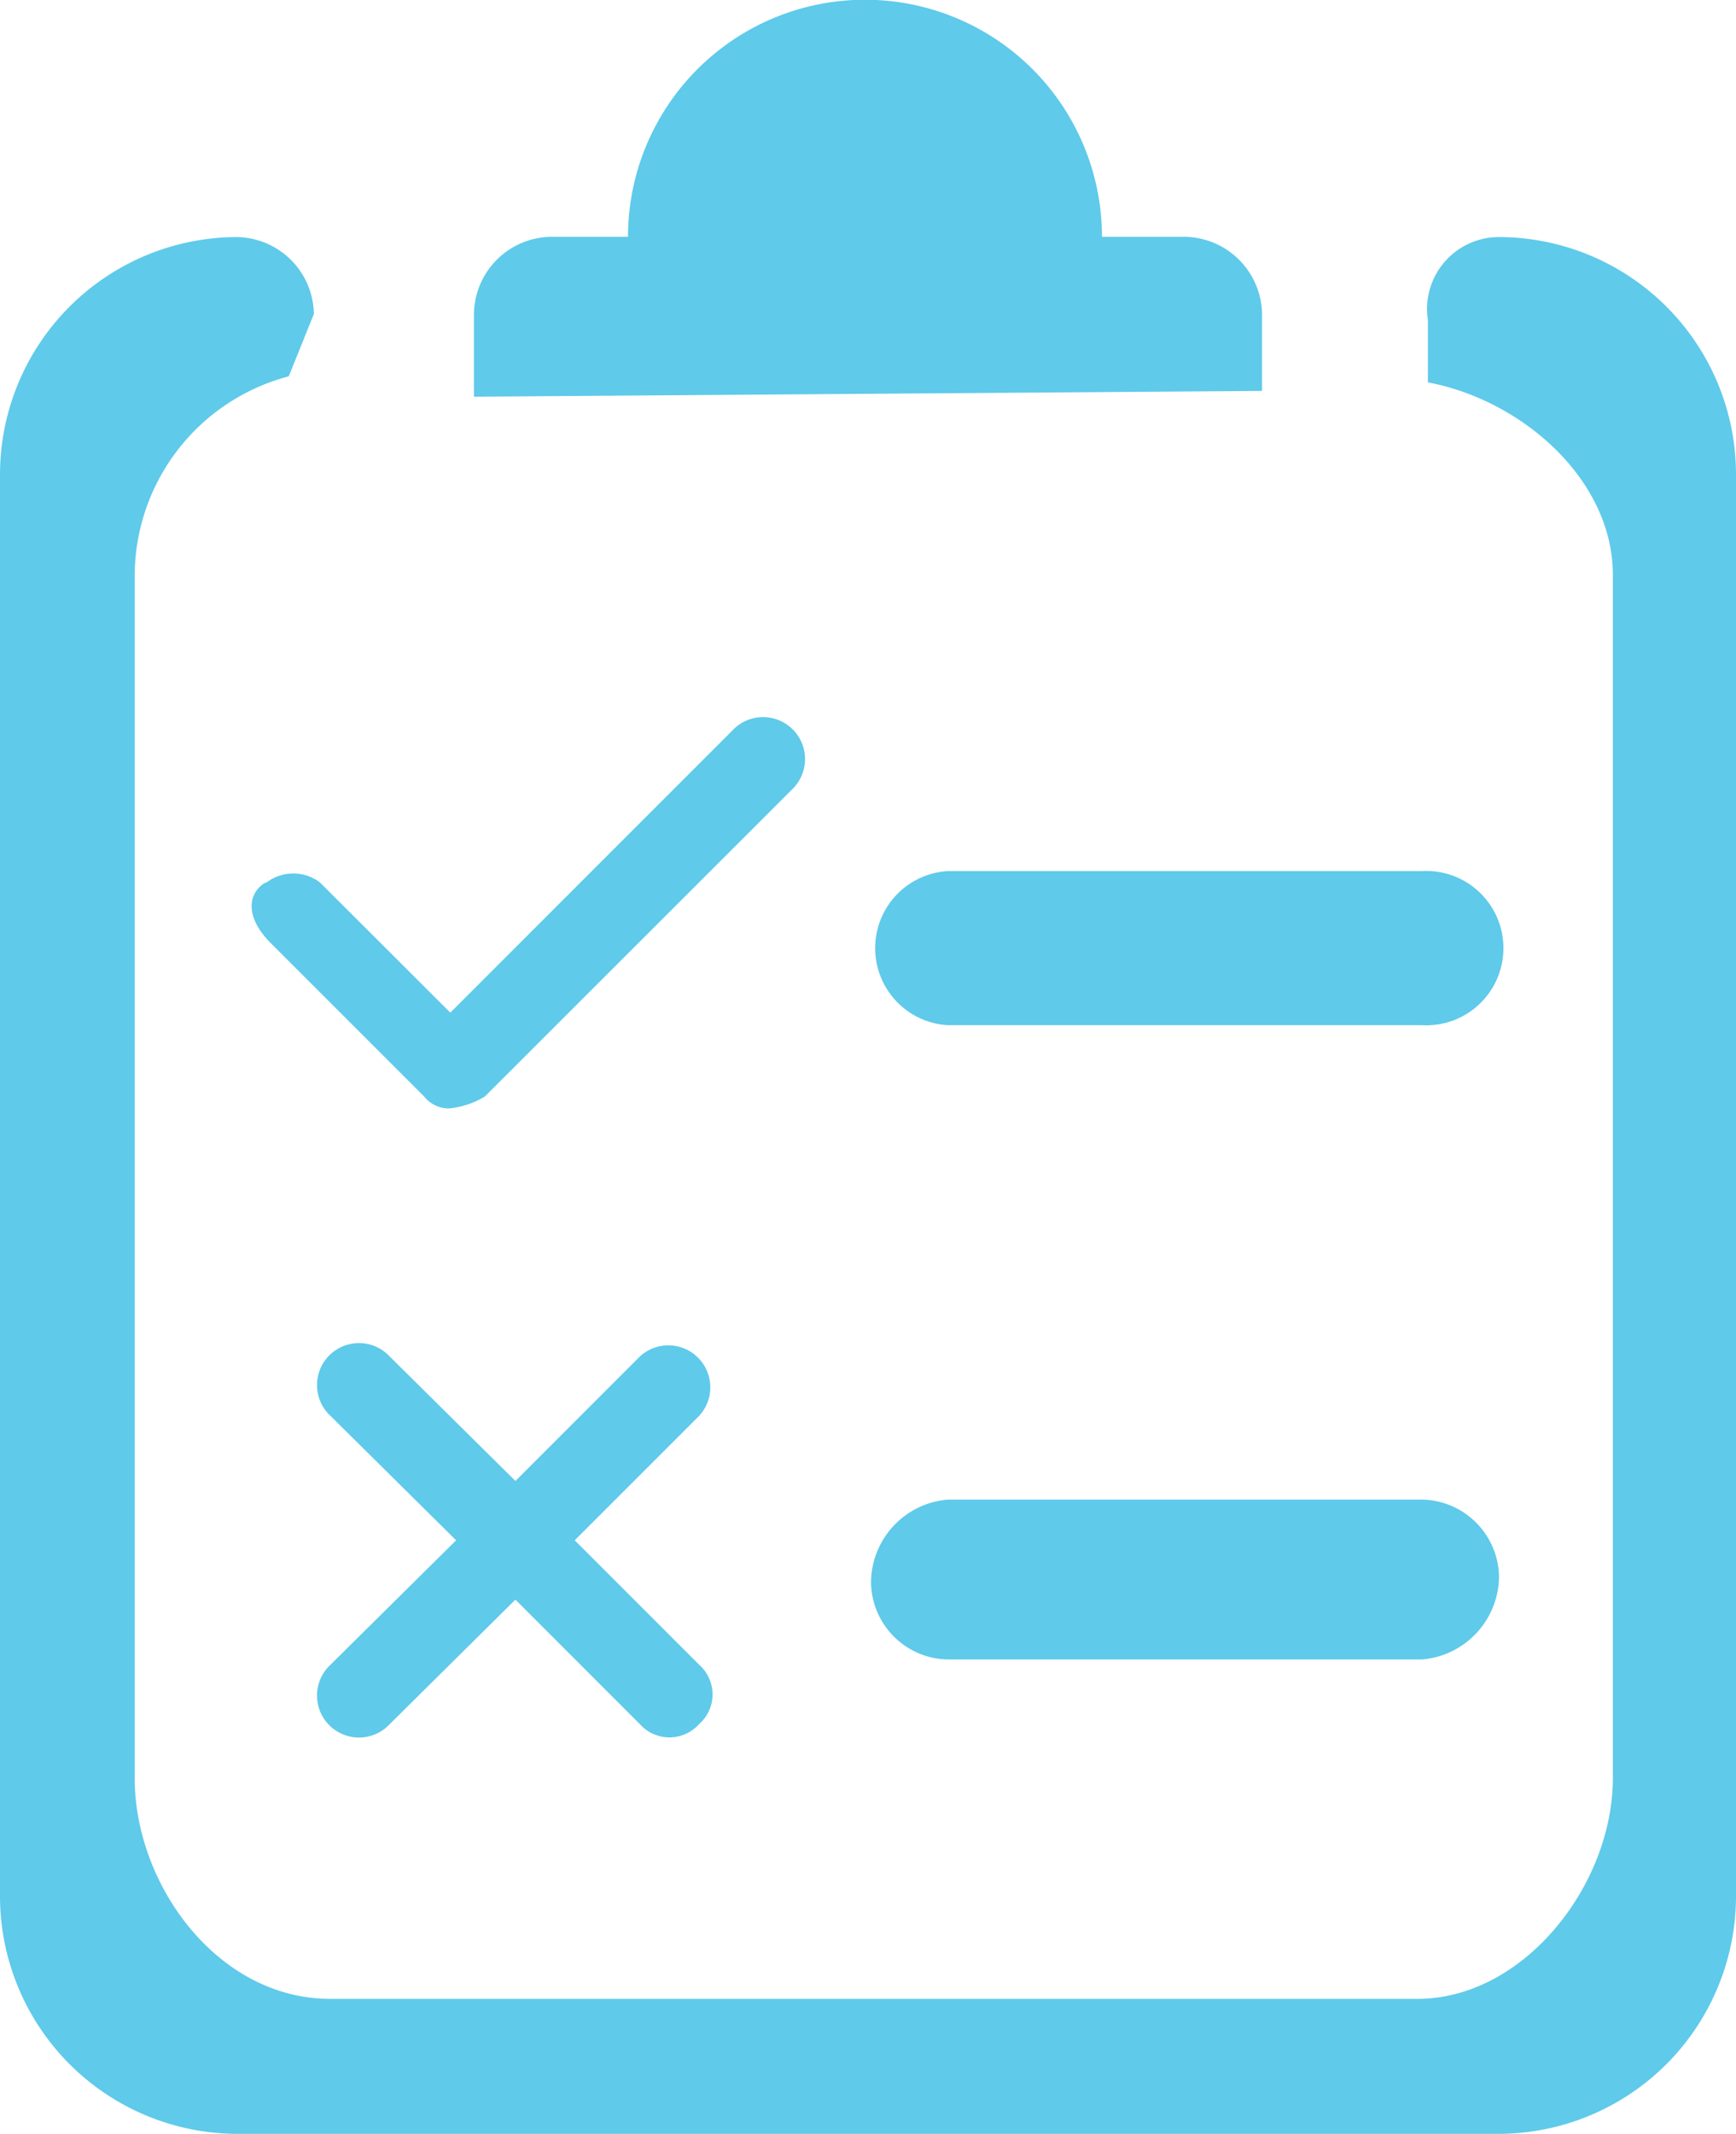 <svg id="图层_1" data-name="图层 1" xmlns="http://www.w3.org/2000/svg" viewBox="0 0 69.08 84.88"><defs><style>.cls-1{fill:#5fcaea;}</style></defs><title>未标题-12</title><path class="cls-1" d="M657.14,426.78a9.46,9.46,0,0,1-9.43-9.43V360.76a9.45,9.45,0,0,1,9.43-9.43,3.11,3.11,0,0,1,3.06,3.06l-1,2.48a8.22,8.22,0,0,0-6.13,7.9v47.86c0,4.24,3.3,8.78,7.78,8.78h43.26c4.25,0,7.78-4.54,7.78-8.78V364.77c0-3.78-3.59-6.95-7.36-7.66v-2.48a2.86,2.86,0,0,1,2.83-3.3,9.45,9.45,0,0,1,9.43,9.43v56.59a9.46,9.46,0,0,1-9.43,9.43Zm28.29-25.23h18.86a3.12,3.12,0,0,1,3.07,3.07,3.34,3.34,0,0,1-3.07,3.29H685.43a3.11,3.11,0,0,1-3.06-3.06,3.33,3.33,0,0,1,3.06-3.3Zm0-25h18.86a3.07,3.07,0,1,1,0,6.13H685.43a3.07,3.07,0,0,1,0-6.13Zm-18.86-18.87v-3.3a3.11,3.11,0,0,1,3.06-3.06h3.07a9.43,9.43,0,0,1,18.86,0h3.3a3.12,3.12,0,0,1,3.07,3.06v3.07ZM658.32,377a1.76,1.76,0,0,1,2.12,0l5.19,5.18,11.31-11.31a1.67,1.67,0,0,1,2.36,2.36L667,385.52a3.41,3.41,0,0,1-1.41.47,1.25,1.25,0,0,1-1-.47l-6.13-6.13c-.94-.95-.94-1.89-.23-2.36Zm17.21,33.48a1.58,1.58,0,0,1-2.36,0l-4.95-4.95-5,4.95a1.67,1.67,0,1,1-2.36-2.36l5-4.95-5-4.95a1.67,1.67,0,1,1,2.36-2.36l5,4.95,4.95-4.95a1.67,1.67,0,0,1,2.36,2.36l-4.95,4.95,4.95,4.95a1.57,1.57,0,0,1,0,2.36Zm0,0" transform="translate(-647.71 -341.9)"/></svg>